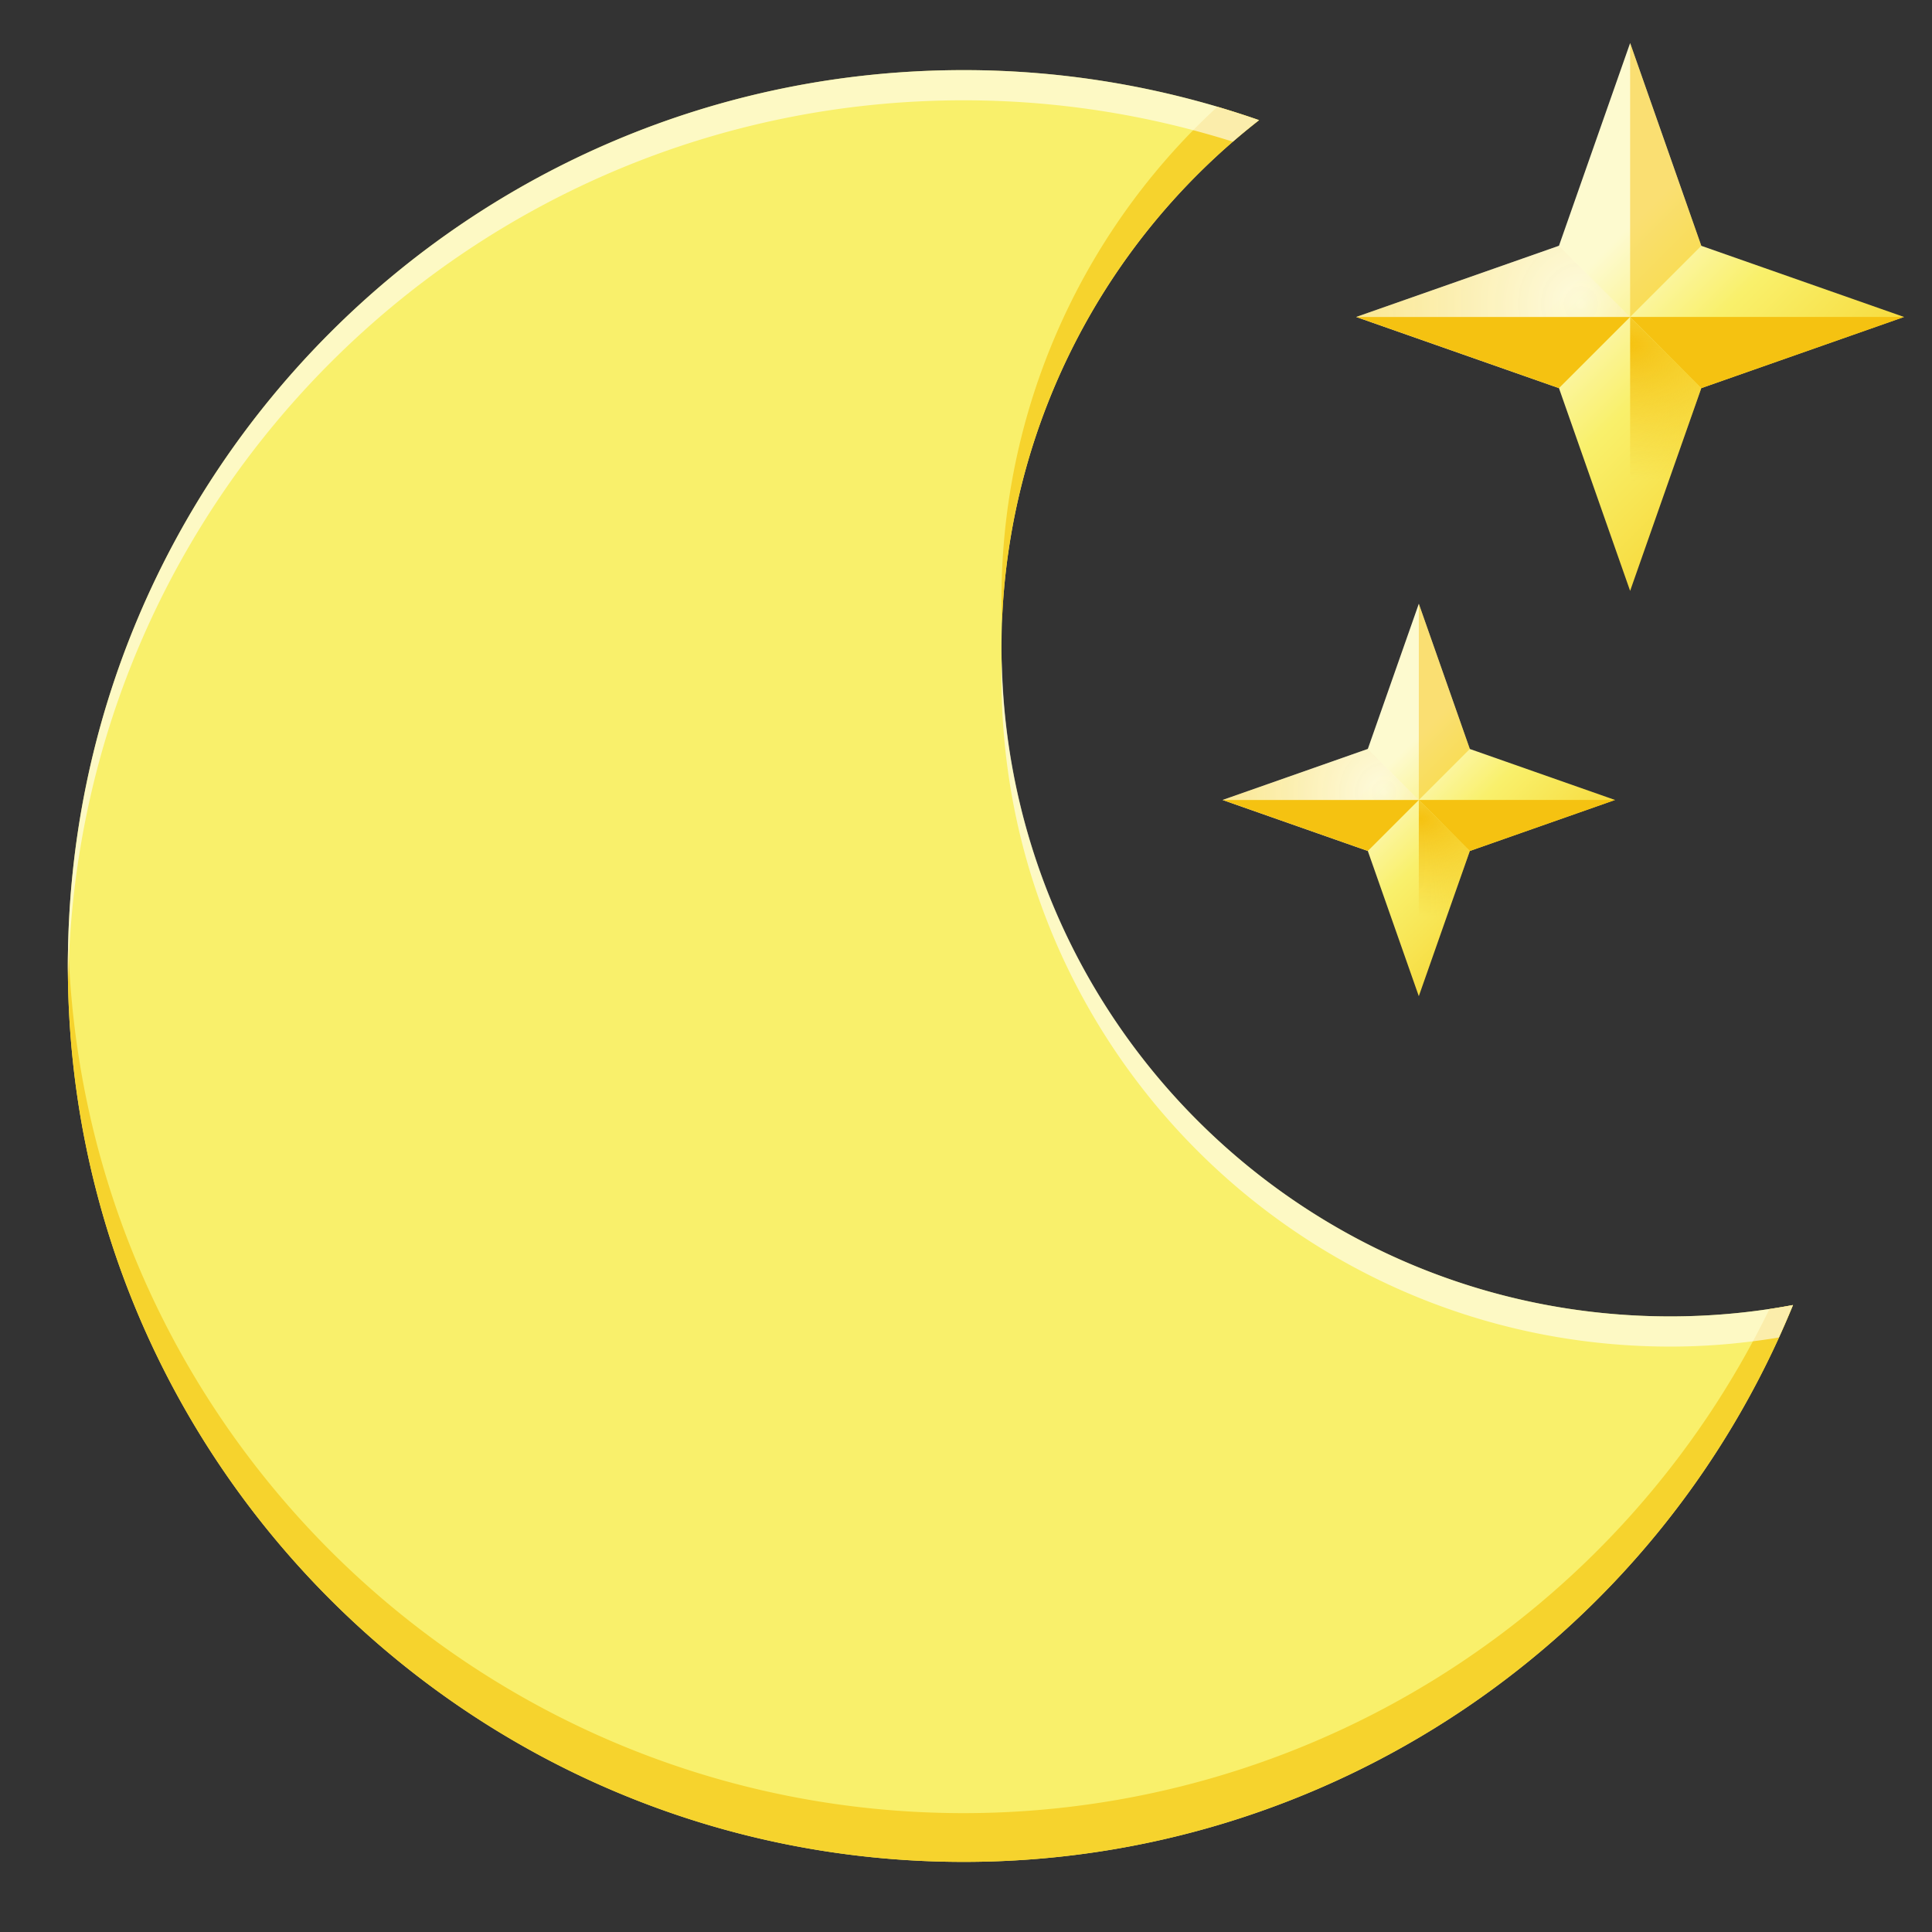 <?xml version="1.0" encoding="UTF-8" standalone="no"?>
<svg
   xmlns:dc="http://purl.org/dc/elements/1.1/"
   xmlns:cc="http://creativecommons.org/ns#"
   xmlns:rdf="http://www.w3.org/1999/02/22-rdf-syntax-ns#"
   xmlns:svg="http://www.w3.org/2000/svg"
   xmlns="http://www.w3.org/2000/svg"
   xmlns:xlink="http://www.w3.org/1999/xlink"
   xmlns:sodipodi="http://sodipodi.sourceforge.net/DTD/sodipodi-0.dtd"
   xmlns:inkscape="http://www.inkscape.org/namespaces/inkscape"
   height="128"
   width="128"
   version="1.1"
   id="svg84"
   sodipodi:docname="weather-clear-night.svg"
   inkscape:version="1.0.1 (3bc2e813f5, 2020-09-07)">
  <rect width="100%" height="100%" fill="#333333" stroke="none"/>
  <sodipodi:namedview
     pagecolor="#ffffff"
     bordercolor="#666666"
     borderopacity="1"
     objecttolerance="10"
     gridtolerance="10"
     guidetolerance="10"
     inkscape:pageopacity="0"
     inkscape:pageshadow="2"
     inkscape:window-width="640"
     inkscape:window-height="480"
     id="namedview86"
     showgrid="false"
     inkscape:current-layer="svg84" />
  <defs
     id="defs10">
    <linearGradient
       xlink:href="#a"
       id="p"
       x1="4.496"
       y1="65.215"
       x2="118.793"
       y2="65.215"
       gradientUnits="userSpaceOnUse"
       gradientTransform="translate(-4.496 -7.074)" />
    <linearGradient
       id="a">
      <stop
         offset="0"
         stop-color="#deddda"
         id="stop3" />
      <stop
         offset=".506"
         stop-color="#f2f2f0"
         id="stop5" />
      <stop
         offset="1"
         stop-color="#c5c3be"
         id="stop7" />
    </linearGradient>
  </defs>
  <linearGradient
     id="b"
     gradientUnits="userSpaceOnUse">
    <stop
       offset="0"
       stop-color="#fdfacf"
       id="stop12" />
    <stop
       offset=".4"
       stop-color="#f9f06b"
       id="stop14" />
    <stop
       offset="1"
       stop-color="#f6d32d"
       id="stop16" />
  </linearGradient>
  <linearGradient
     id="f"
     gradientTransform="rotate(-45 -24.438 42.219) scale(.533)"
     x1="160.234"
     x2="160.234"
     xlink:href="#b"
     y1="218.689"
     y2="257.981" />
  <linearGradient
     id="c"
     gradientUnits="userSpaceOnUse">
    <stop
       offset="0"
       stop-color="#f5c211"
       id="stop20" />
    <stop
       offset="1"
       stop-color="#f5c211"
       stop-opacity="0"
       id="stop22" />
  </linearGradient>
  <radialGradient
     id="g"
     cx="107.505"
     cy="217.035"
     gradientTransform="matrix(5.443 .017 -.012 3.849 -474.612 -814.384)"
     r="2.357"
     xlink:href="#c" />
  <filter
     id="d"
     height="100%"
     width="100%"
     x="0%"
     y="0%">
    <feColorMatrix
       in="SourceGraphic"
       values="0 0 0 0 1 0 0 0 0 1 0 0 0 0 1 0 0 0 1 0"
       id="feColorMatrix26" />
  </filter>
  <mask
     id="i">
    <g
       filter="url(#d)"
       id="g31">
      <path
         fill-opacity=".442"
         d="M0 0h128v128H0z"
         id="path29" />
    </g>
  </mask>
  <linearGradient
     id="e"
     gradientUnits="userSpaceOnUse">
    <stop
       offset="0"
       stop-color="#fefbee"
       id="stop34" />
    <stop
       offset="1"
       stop-color="#f6ce43"
       stop-opacity=".925"
       id="stop36" />
  </linearGradient>
  <radialGradient
     id="j"
     cx="104.184"
     cy="209.277"
     gradientTransform="matrix(1.598 0 0 1.662 -61.749 -327.677)"
     r="9.074"
     xlink:href="#e" />
  <clipPath
     id="h">
    <path
       d="M0 0h128v128H0z"
       id="path40" />
  </clipPath>
  <linearGradient
     id="k"
     gradientTransform="rotate(-45 36.632 29.137) scale(.382)"
     x1="160.234"
     x2="160.234"
     xlink:href="#b"
     y1="218.689"
     y2="257.981" />
  <radialGradient
     id="l"
     cx="107.505"
     cy="217.035"
     gradientTransform="matrix(3.899 .012 -.008 2.757 -323.336 -545.4)"
     r="2.357"
     xlink:href="#c" />
  <mask
     id="n">
    <g
       filter="url(#d)"
       id="g47">
      <path
         fill-opacity=".442"
         d="M0 0h128v128H0z"
         id="path45" />
    </g>
  </mask>
  <radialGradient
     id="o"
     cx="104.184"
     cy="209.277"
     gradientTransform="matrix(1.145 0 0 1.191 -27.594 -196.764)"
     r="9.074"
     xlink:href="#e" />
  <clipPath
     id="m">
    <path
       d="M0 0h128v128H0z"
       id="path51" />
  </clipPath>
  <path
     d="M126.148 21l-13.433 4.715L108 39.148l-4.715-13.433L89.852 21l13.433-4.715L108 2.852l4.715 13.433zm0 0"
     fill="url(#f)"
     id="path54" />
  <path
     d="M108 21l4.715 4.715L126.148 21zm0 0l-4.715 4.715L89.852 21zm0 0"
     fill="#f5c211"
     id="path56" />
  <path
     d="M108 21l4.715 4.715L108 39.148zm0 0"
     fill="url(#g)"
     id="path58" />
  <path
     d="M108 21l4.715-4.715L108 2.852zm0 0"
     fill="#f5c211"
     fill-opacity=".488"
     id="path60" />
  <g
     clip-path="url(#h)"
     mask="url(#i)"
     id="g64">
    <path
       d="M108 21l-4.715-4.715L89.852 21zm0 0"
       fill="url(#j)"
       id="path62" />
  </g>
  <path
     d="M107 53l-9.621 3.379L94 66l-3.379-9.621L81 53l9.621-3.379L94 40l3.379 9.621zm0 0"
     fill="url(#k)"
     id="path66" />
  <path
     d="M94 53l3.379 3.379L107 53zm0 0l-3.379 3.379L81 53zm0 0"
     fill="#f5c211"
     id="path68" />
  <path
     d="M94 53l3.379 3.379L94 66zm0 0"
     fill="url(#l)"
     id="path70" />
  <path
     d="M94 53l3.379-3.379L94 40zm0 0"
     fill="#f5c211"
     fill-opacity=".488"
     id="path72" />
  <g
     clip-path="url(#m)"
     mask="url(#n)"
     id="g76">
    <path
       d="M94 53l-3.379-3.379L81 53zm0 0"
       fill="url(#o)"
       id="path74" />
  </g>
  <path
     d="M63.852 4.645C31.07 4.645 4.496 31.219 4.496 64s26.574 59.355 59.356 59.355c24.105 0 45.816-14.578 54.937-36.894-2.68.504-5.402.754-8.129.754-24.472 0-44.308-19.84-44.308-44.309A44.322 44.322 0 0183.414 7.961a59.359 59.359 0 00-19.562-3.316zm0 0"
     fill="#f6f5f4"
     id="path78"
     style="fill:#f9f06b" />
  <path
     d="M80.656 7.074A44.303 44.303 0 0066.38 41.277 44.327 44.327 0 0183.418 7.961a63.037 63.037 0 00-2.762-.887zM4.52 62.391A54.158 54.158 0 004.496 64c0 32.781 26.574 59.355 59.356 59.355 24.105 0 45.816-14.578 54.941-36.89a54.29 54.29 0 01-1.563.262 59.36 59.36 0 01-53.378 33.398c-32.149 0-58.454-25.598-59.332-57.734zm0 0"
     fill="url(#p)"
     style="font-variation-settings:normal;fill:#f6d32d"
     id="path80" />
  <path
     d="M63.852 4.645C31.07 4.645 4.496 31.219 4.496 64c0 .335.02.666.025 1 .537-32.318 26.884-58.355 59.33-58.355A59.359 59.359 0 0181.68 9.387a44.322 44.322 0 011.734-1.426 59.359 59.359 0 00-19.562-3.316zm2.52 38.994a44.322 44.322 0 00-.02 1.267c0 24.47 19.836 44.309 44.308 44.309 2.412 0 4.817-.208 7.195-.602.324-.71.637-1.426.934-2.152-2.68.504-5.402.754-8.129.754-24.226 0-43.896-19.447-44.289-43.576z"
     fill="#fff"
     fill-opacity=".599"
     id="path82" />
</svg>
